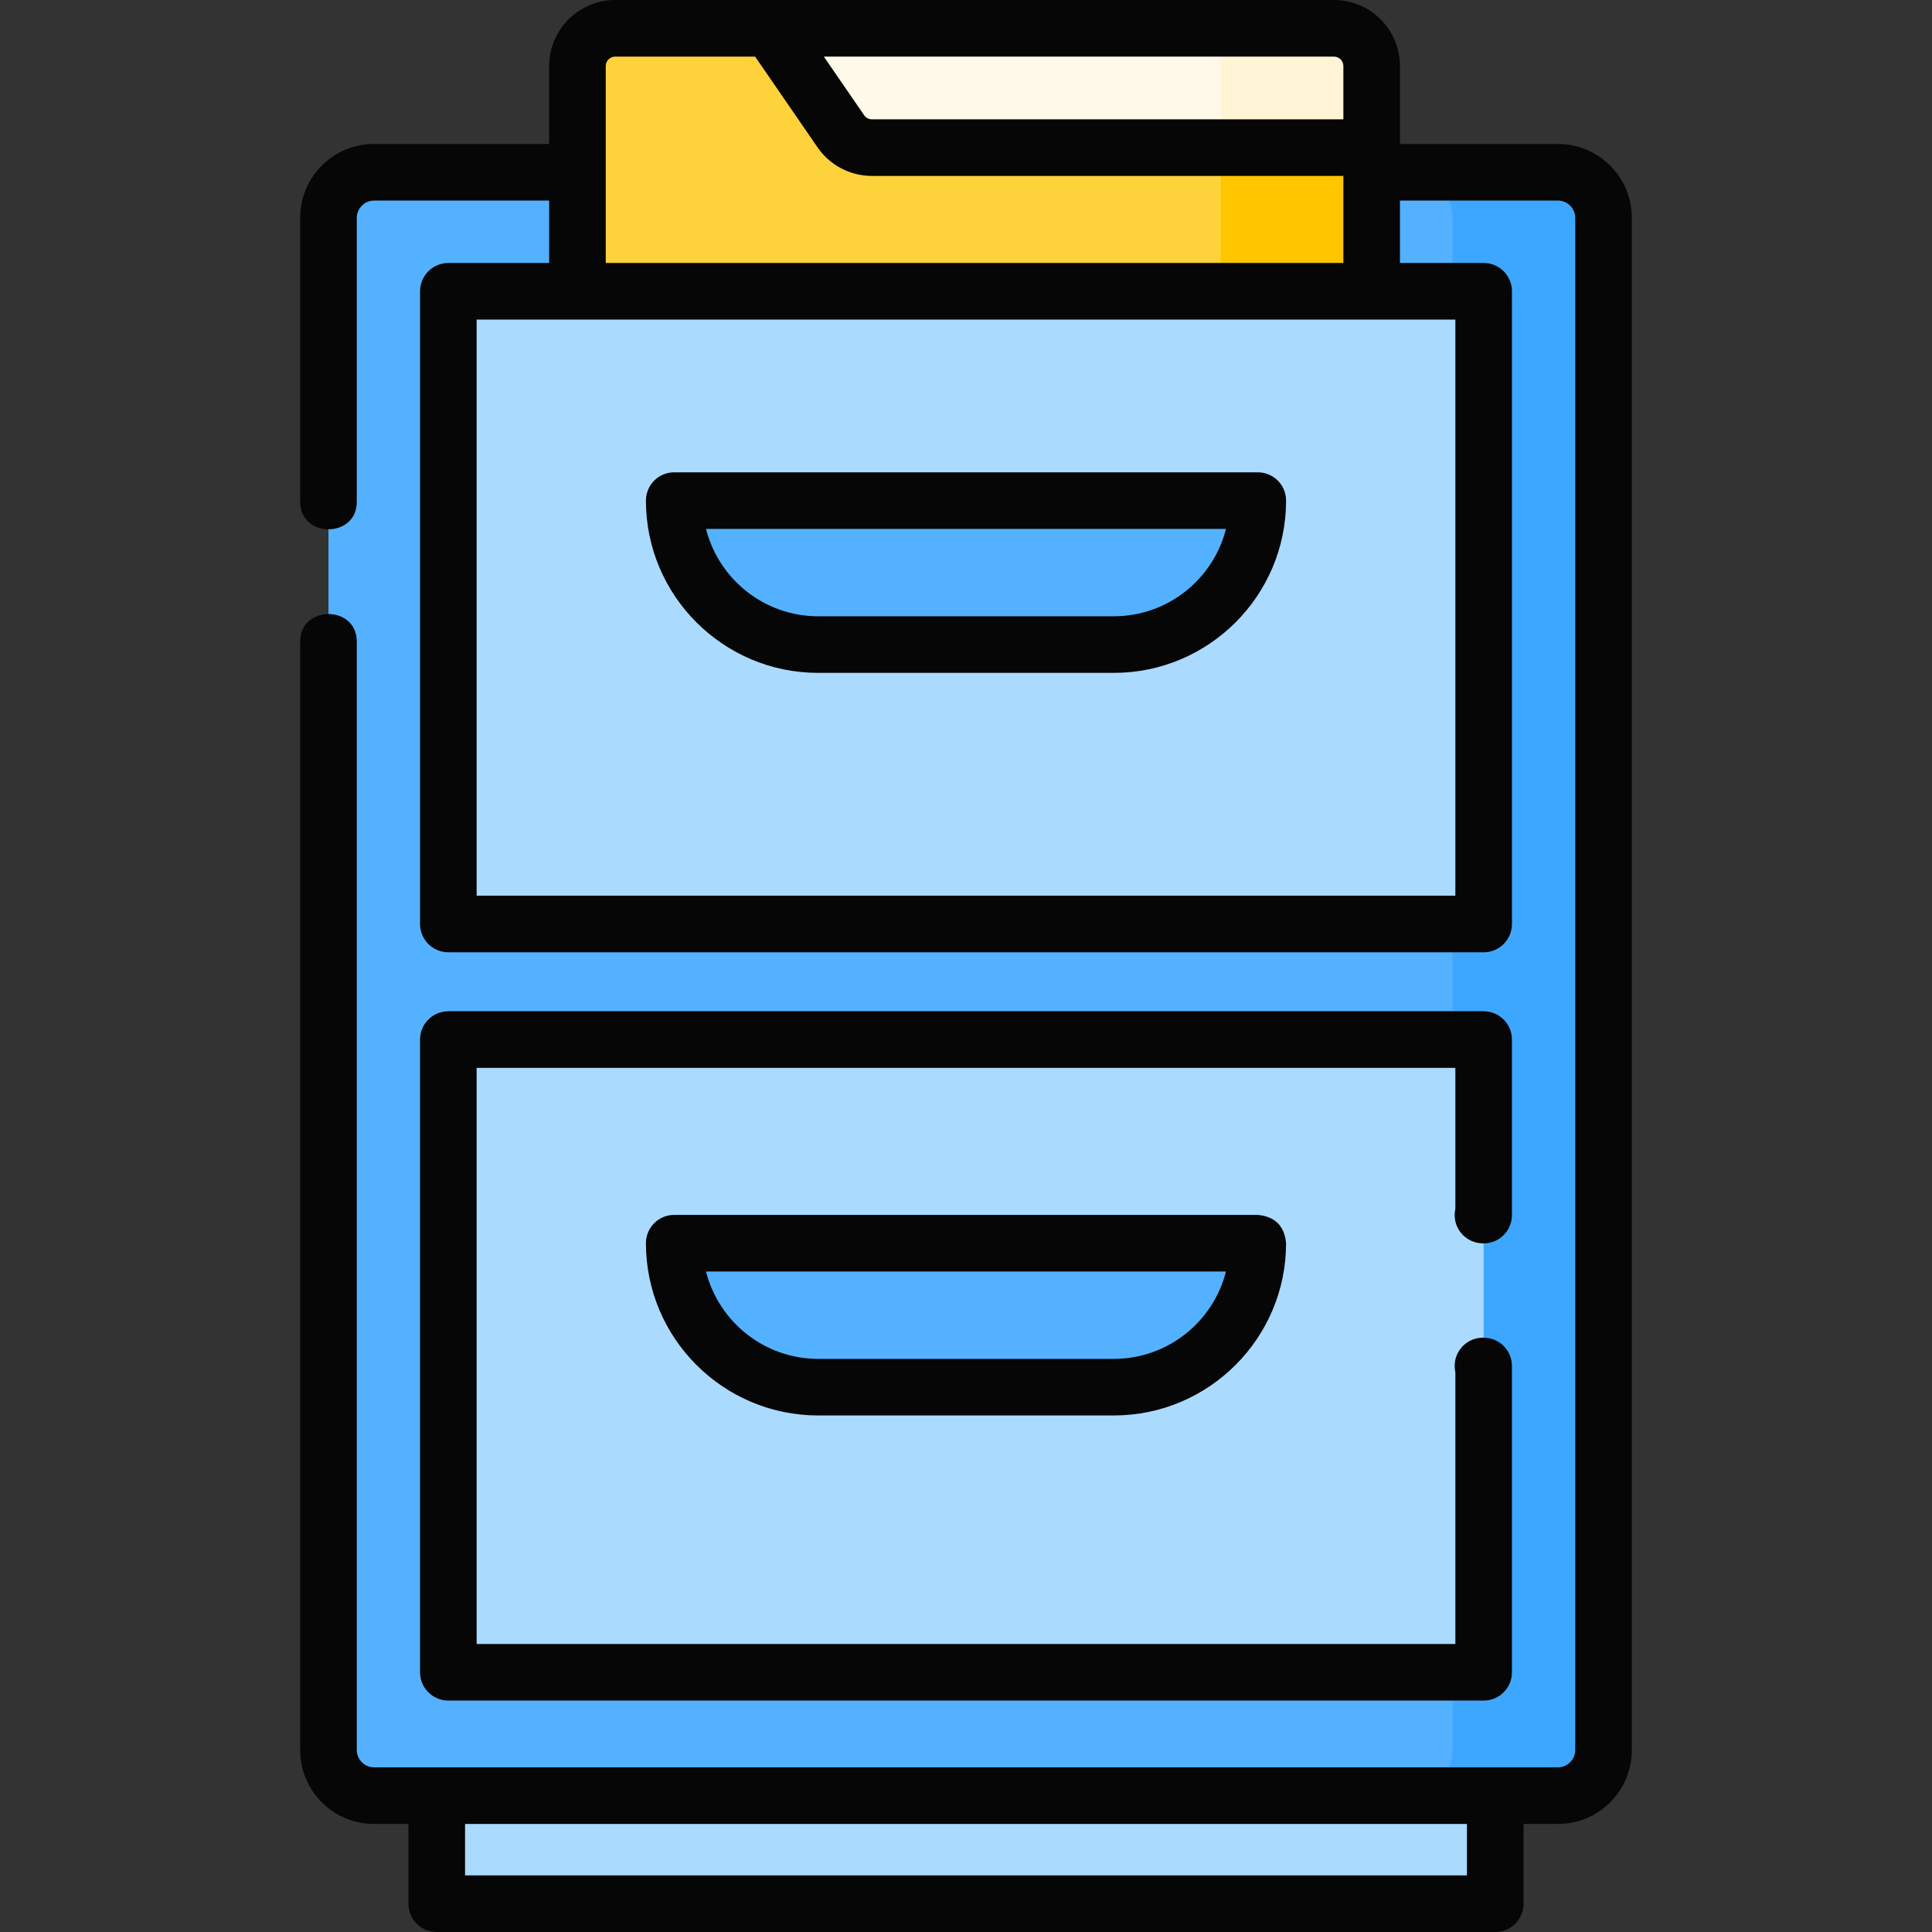<svg width="150" height="150" viewBox="0 0 150 150" fill="none" xmlns="http://www.w3.org/2000/svg">
<rect x="0" y="0" width="150" height="150" fill="#333333" stroke="none"/>
<path d="M113.161 147.803H36.839C35.221 147.803 33.909 146.491 33.909 144.873V136.441H116.091V144.873C116.091 146.491 114.779 147.803 113.161 147.803Z" fill="#ABDAFF"/>
<path d="M120.968 139.412H29.032C27.091 139.412 25.502 137.824 25.502 135.882V16.905C25.502 14.964 27.09 13.375 29.032 13.375H120.967C122.909 13.375 124.498 14.963 124.498 16.905V135.882C124.498 137.824 122.909 139.412 120.968 139.412Z" fill="#54B1FF"/>
<path d="M120.968 13.375H109.249C111.19 13.375 112.779 14.964 112.779 16.905V135.882C112.779 137.824 111.191 139.413 109.249 139.413H120.968C122.909 139.413 124.498 137.824 124.498 135.882V16.905C124.498 14.964 122.909 13.375 120.968 13.375Z" fill="#3DA7FF"/>
<path d="M112.26 71.738H37.74C36.122 71.738 34.81 70.427 34.81 68.809V25.544C34.81 23.926 36.122 22.614 37.74 22.614H112.261C113.879 22.614 115.19 23.926 115.19 25.544V68.809C115.19 70.427 113.878 71.738 112.26 71.738Z" fill="#ABDAFF"/>
<path d="M112.26 129.836H37.74C36.122 129.836 34.81 128.524 34.81 126.906V83.641C34.81 82.023 36.122 80.711 37.74 80.711H112.261C113.879 80.711 115.19 82.023 115.19 83.641V126.906C115.19 128.524 113.878 129.836 112.26 129.836Z" fill="#ABDAFF"/>
<path d="M86.476 107.699H63.524C57.35 107.699 52.346 102.695 52.346 96.521H97.653C97.654 102.695 92.649 107.699 86.476 107.699Z" fill="#54B1FF"/>
<path d="M86.476 50.045H63.524C57.35 50.045 52.346 45.041 52.346 38.867H97.653C97.654 45.041 92.649 50.045 86.476 50.045Z" fill="#54B1FF"/>
<path d="M106.496 22.614H44.833V5.127C44.833 3.509 46.144 2.197 47.762 2.197H103.567C105.185 2.197 106.496 3.509 106.496 5.127V22.614Z" fill="#FED23A"/>
<path d="M103.567 2.197H91.848C93.466 2.197 94.778 3.509 94.778 5.127V22.614H106.496V5.127C106.496 3.509 105.185 2.197 103.567 2.197Z" fill="#FFC600"/>
<path d="M106.496 11.462H67.697C66.733 11.462 65.83 10.988 65.283 10.193L59.783 2.197H103.567C105.185 2.197 106.496 3.509 106.496 5.127V11.462Z" fill="#FFF9E9"/>
<path d="M103.567 2.197H91.848C93.466 2.197 94.778 3.509 94.778 5.127V11.462H106.496V5.127C106.496 3.509 105.185 2.197 103.567 2.197Z" fill="#FFF4D6"/>
<path d="M120.967 11.178H108.693V5.127C108.693 2.3 106.393 0 103.566 0H59.783H47.763C44.936 0 42.636 2.3 42.636 5.127V11.178H29.033C25.874 11.178 23.305 13.747 23.305 16.905V38.965C23.305 41.806 27.7 41.806 27.7 38.965V16.905C27.7 16.183 28.31 15.572 29.033 15.572H42.636V20.417H34.81C33.596 20.417 32.613 21.401 32.613 22.614V71.738C32.613 72.952 33.596 73.936 34.81 73.936H115.19C116.404 73.936 117.388 72.952 117.388 71.738V22.614C117.388 21.401 116.404 20.417 115.19 20.417H108.693V15.572H120.968C121.69 15.572 122.301 16.182 122.301 16.905V135.882C122.301 136.605 121.69 137.215 120.968 137.215H29.033C28.31 137.215 27.7 136.605 27.7 135.882V49.805C27.7 46.964 23.305 46.964 23.305 49.805V135.882C23.305 139.04 25.874 141.61 29.033 141.61H31.712V147.803C31.712 149.016 32.696 150 33.909 150H116.091C117.304 150 118.288 149.016 118.288 147.803V141.61H120.967C124.126 141.61 126.695 139.04 126.695 135.882V16.905C126.695 13.747 124.126 11.178 120.967 11.178ZM103.567 4.395C103.971 4.395 104.299 4.723 104.299 5.127V9.265H67.697C67.456 9.265 67.23 9.146 67.093 8.948L63.962 4.395H103.567ZM112.993 69.541H37.007V24.811H44.833H106.496H112.993V69.541ZM47.03 20.417V5.127C47.03 4.723 47.358 4.395 47.762 4.395H58.628L63.473 11.438C64.429 12.829 66.008 13.659 67.697 13.659H104.299V20.417H47.03ZM113.893 145.605H36.107V141.61H113.893V145.605Z" fill="#060606"/>
<path d="M112.939 94.336C112.939 95.519 113.875 96.484 115.046 96.531C115.096 96.534 115.151 96.536 115.19 96.536C115.77 96.536 116.326 96.307 116.738 95.899C117.153 95.486 117.387 94.924 117.387 94.339V80.712C117.387 79.498 116.404 78.514 115.19 78.514H34.81C33.596 78.514 32.612 79.498 32.612 80.712V129.836C32.612 131.049 33.596 132.033 34.81 132.033H115.19C116.404 132.033 117.387 131.049 117.387 129.836V106.053C117.387 105.468 117.153 104.906 116.738 104.494C116.322 104.081 115.763 103.861 115.172 103.856L115.112 103.858C113.909 103.871 112.939 104.849 112.939 106.055C112.939 106.221 112.958 106.383 112.993 106.539V127.639H37.007V82.909H112.993V93.852C112.958 94.007 112.939 94.169 112.939 94.336Z" fill="#060606"/>
<path d="M52.346 94.324C51.132 94.324 50.149 95.308 50.149 96.522C50.149 103.896 56.149 109.896 63.524 109.896H86.476C93.851 109.896 99.851 103.896 99.851 96.521C99.725 95.182 98.993 94.45 97.654 94.324L52.346 94.324ZM86.476 105.502H63.524C59.33 105.502 55.798 102.612 54.815 98.719H95.185C94.202 102.612 90.67 105.502 86.476 105.502Z" fill="#060606"/>
<path d="M97.654 36.67H52.346C51.132 36.67 50.149 37.654 50.149 38.868C50.149 46.242 56.149 52.242 63.524 52.242H86.476C93.851 52.242 99.851 46.242 99.851 38.868C99.851 37.654 98.868 36.67 97.654 36.67ZM86.476 47.848H63.524C59.33 47.848 55.798 44.958 54.815 41.065H95.185C94.202 44.958 90.67 47.848 86.476 47.848Z" fill="#060606"/>
</svg>
